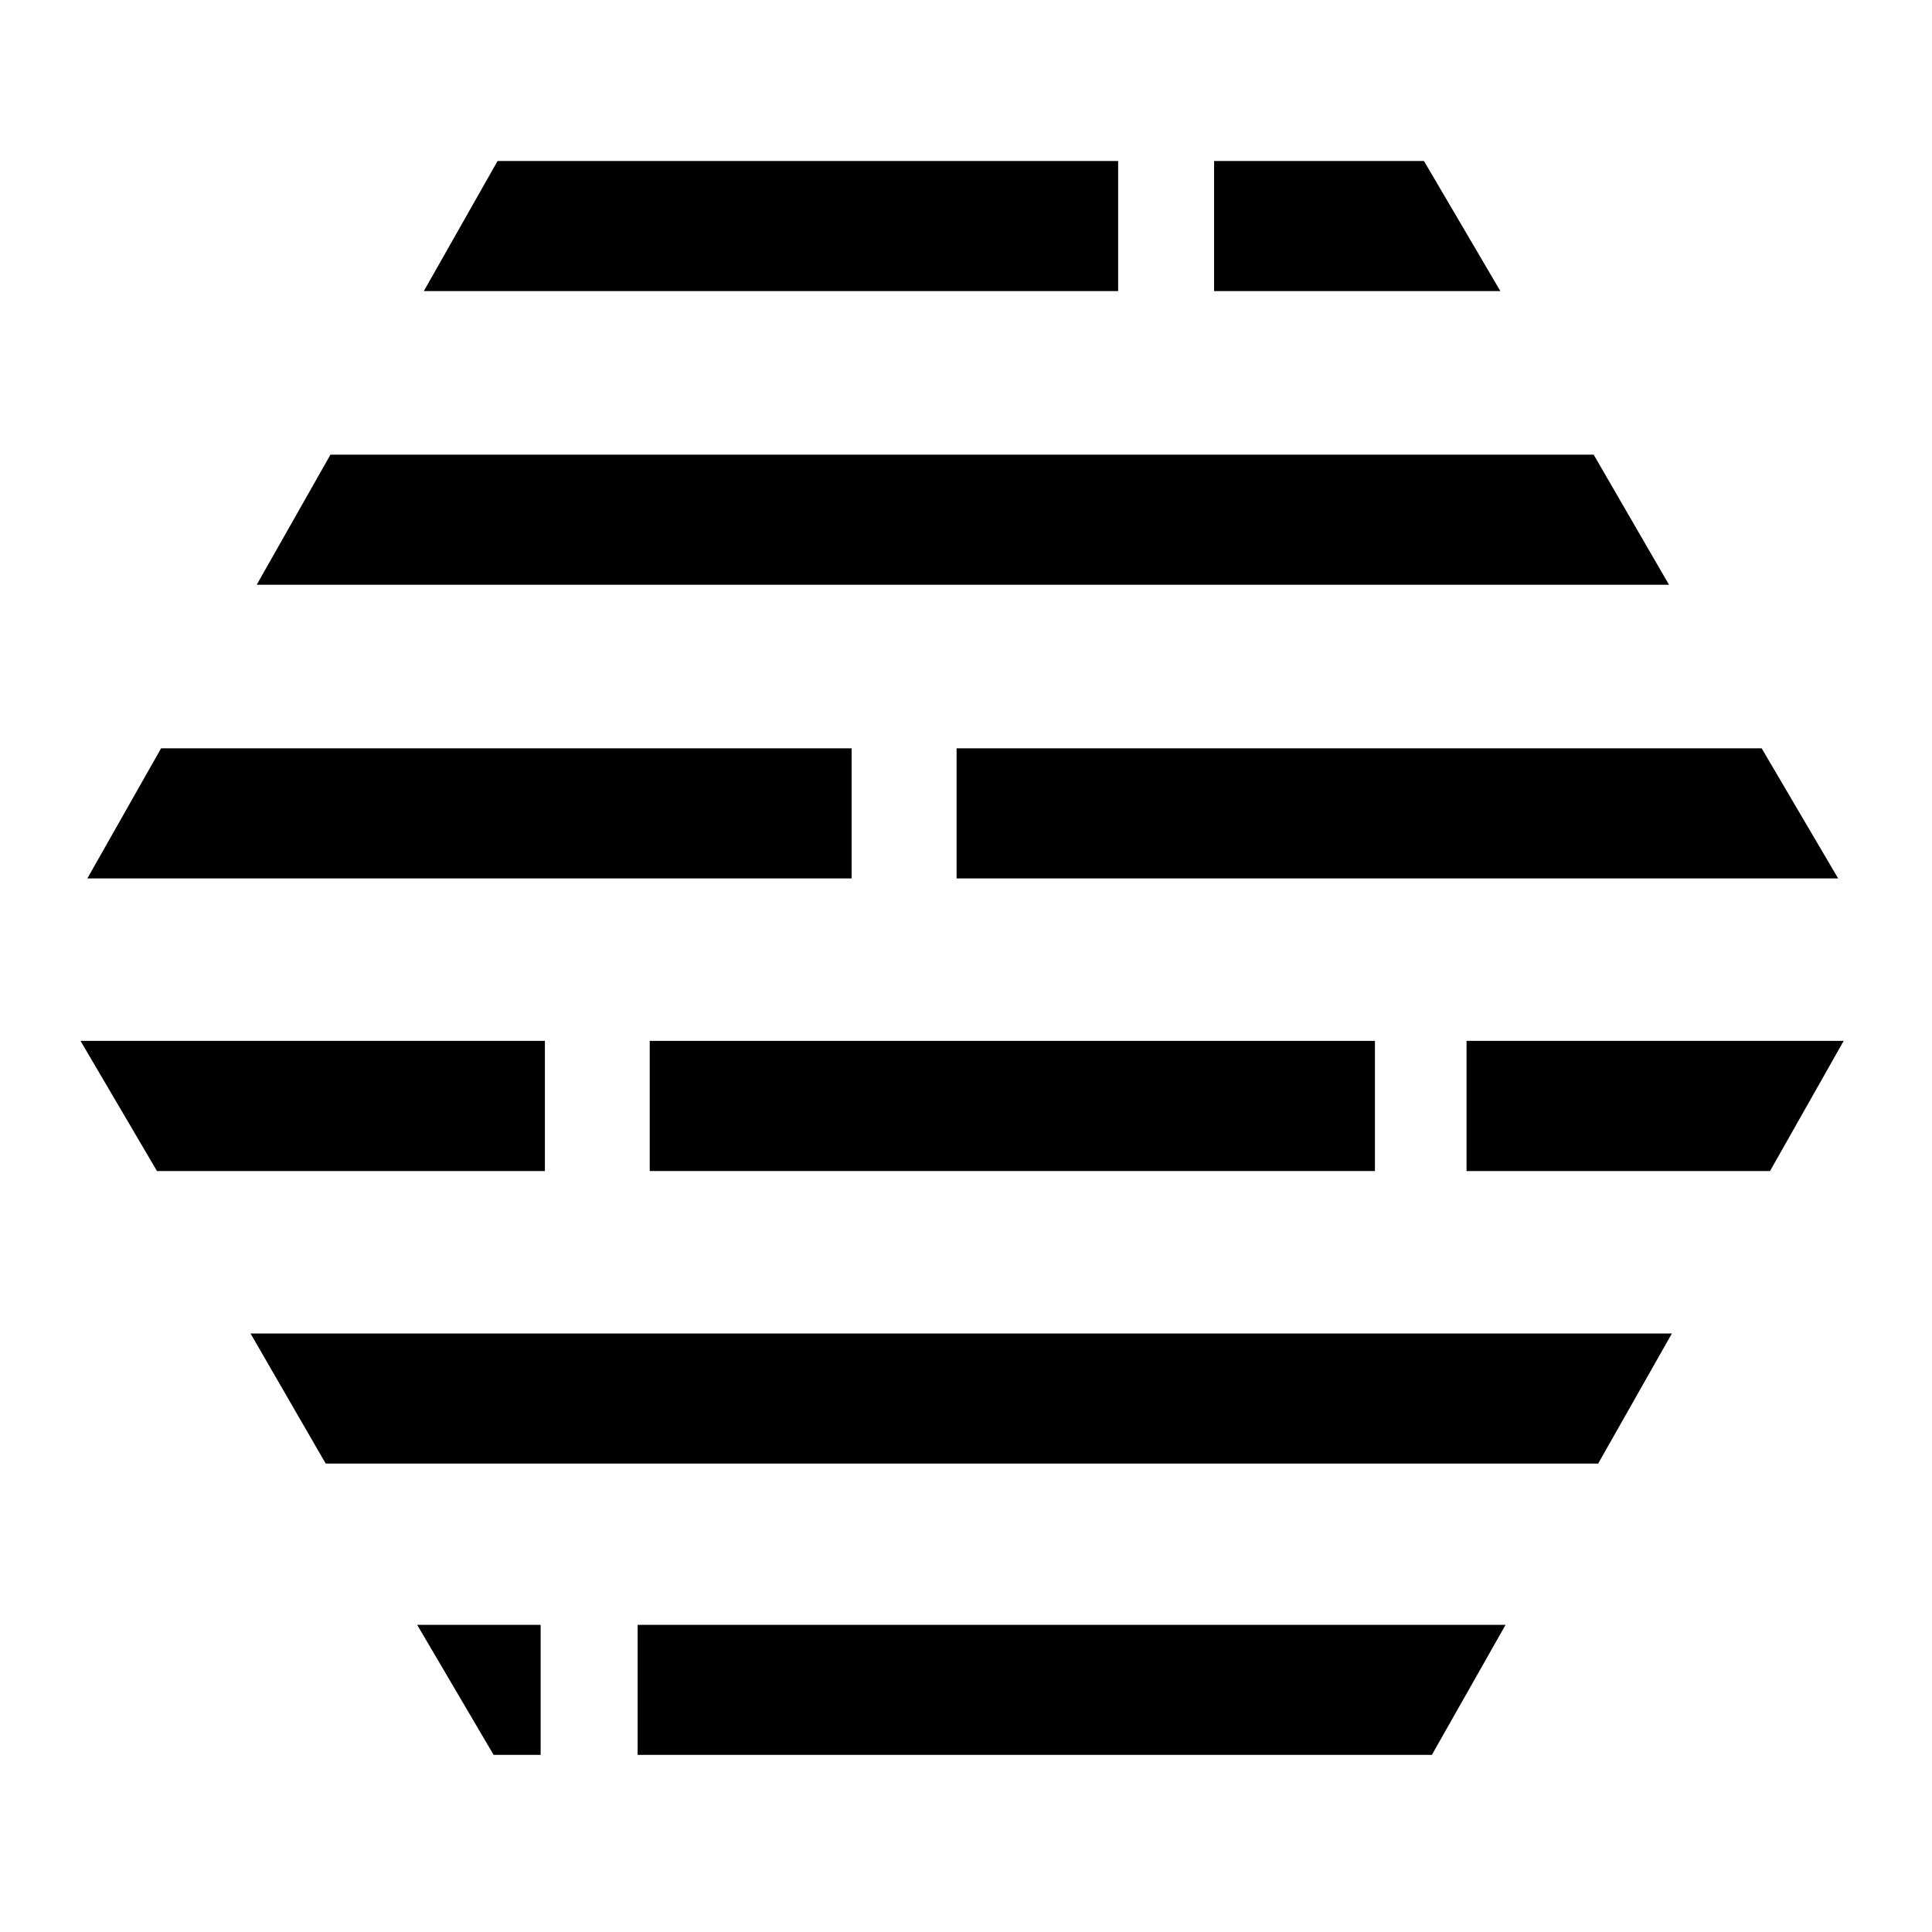 <?xml version="1.0" encoding="UTF-8"?>
<svg width="24px" height="24px" viewBox="0 0 24 24" version="1.1" xmlns="http://www.w3.org/2000/svg" xmlns:xlink="http://www.w3.org/1999/xlink">
    <!-- Generator: Sketch 57.1 (83088) - https://sketch.com -->
    <title>工蜂</title>
    <desc>Created with Sketch.</desc>
    <g id="页面-1" stroke="none" stroke-width="1" fill="none" fill-rule="evenodd">
        <g id="组件代码一行一个3" transform="translate(-1358, -93)" fill="#000000" fill-rule="nonzero">
            <g id="编组-3" transform="translate(1358, 93)">
                <g id="logo.10e09b95" transform="translate(1, 2)">
                    <path d="M4.265,1.616 L12.89,1.616 L12.89,0 L5.181,0 L4.265,1.616 Z M2.189,5.264 L19.733,5.264 L18.797,3.648 L3.105,3.648 L2.189,5.264 Z M19.769,14.565 L2.112,14.565 L3.046,16.181 L18.853,16.181 L19.769,14.565 L19.769,14.565 Z" id="形状"></path>
                    <polygon id="路径" points="16.689 0 14.082 0 14.082 1.616 17.638 1.616"></polygon>
                    <polygon id="路径" points="21.903 10.93 17.218 10.93 17.218 12.547 20.988 12.547 21.903 10.93"></polygon>
                    <polygon id="路径" points="0.95 12.547 5.769 12.547 5.769 10.93 0 10.93"></polygon>
                    <polygon id="路径" points="7.071 10.93 16.08 10.93 16.08 12.547 7.071 12.547"></polygon>
                    <polygon id="路径" points="17.703 18.184 6.921 18.184 6.921 19.8 16.787 19.8"></polygon>
                    <path d="M5.132,19.8 L5.716,19.8 L5.716,18.184 L4.182,18.184 L5.132,19.8 L5.132,19.8 Z M0.085,8.912 L9.579,8.912 L9.579,7.296 L1.001,7.296 L0.085,8.912 Z" id="形状"></path>
                    <polygon id="路径" points="20.884 7.296 10.883 7.296 10.883 8.912 21.834 8.912 20.884 7.296"></polygon>
                </g>
            </g>
        </g>
    </g>
</svg>
